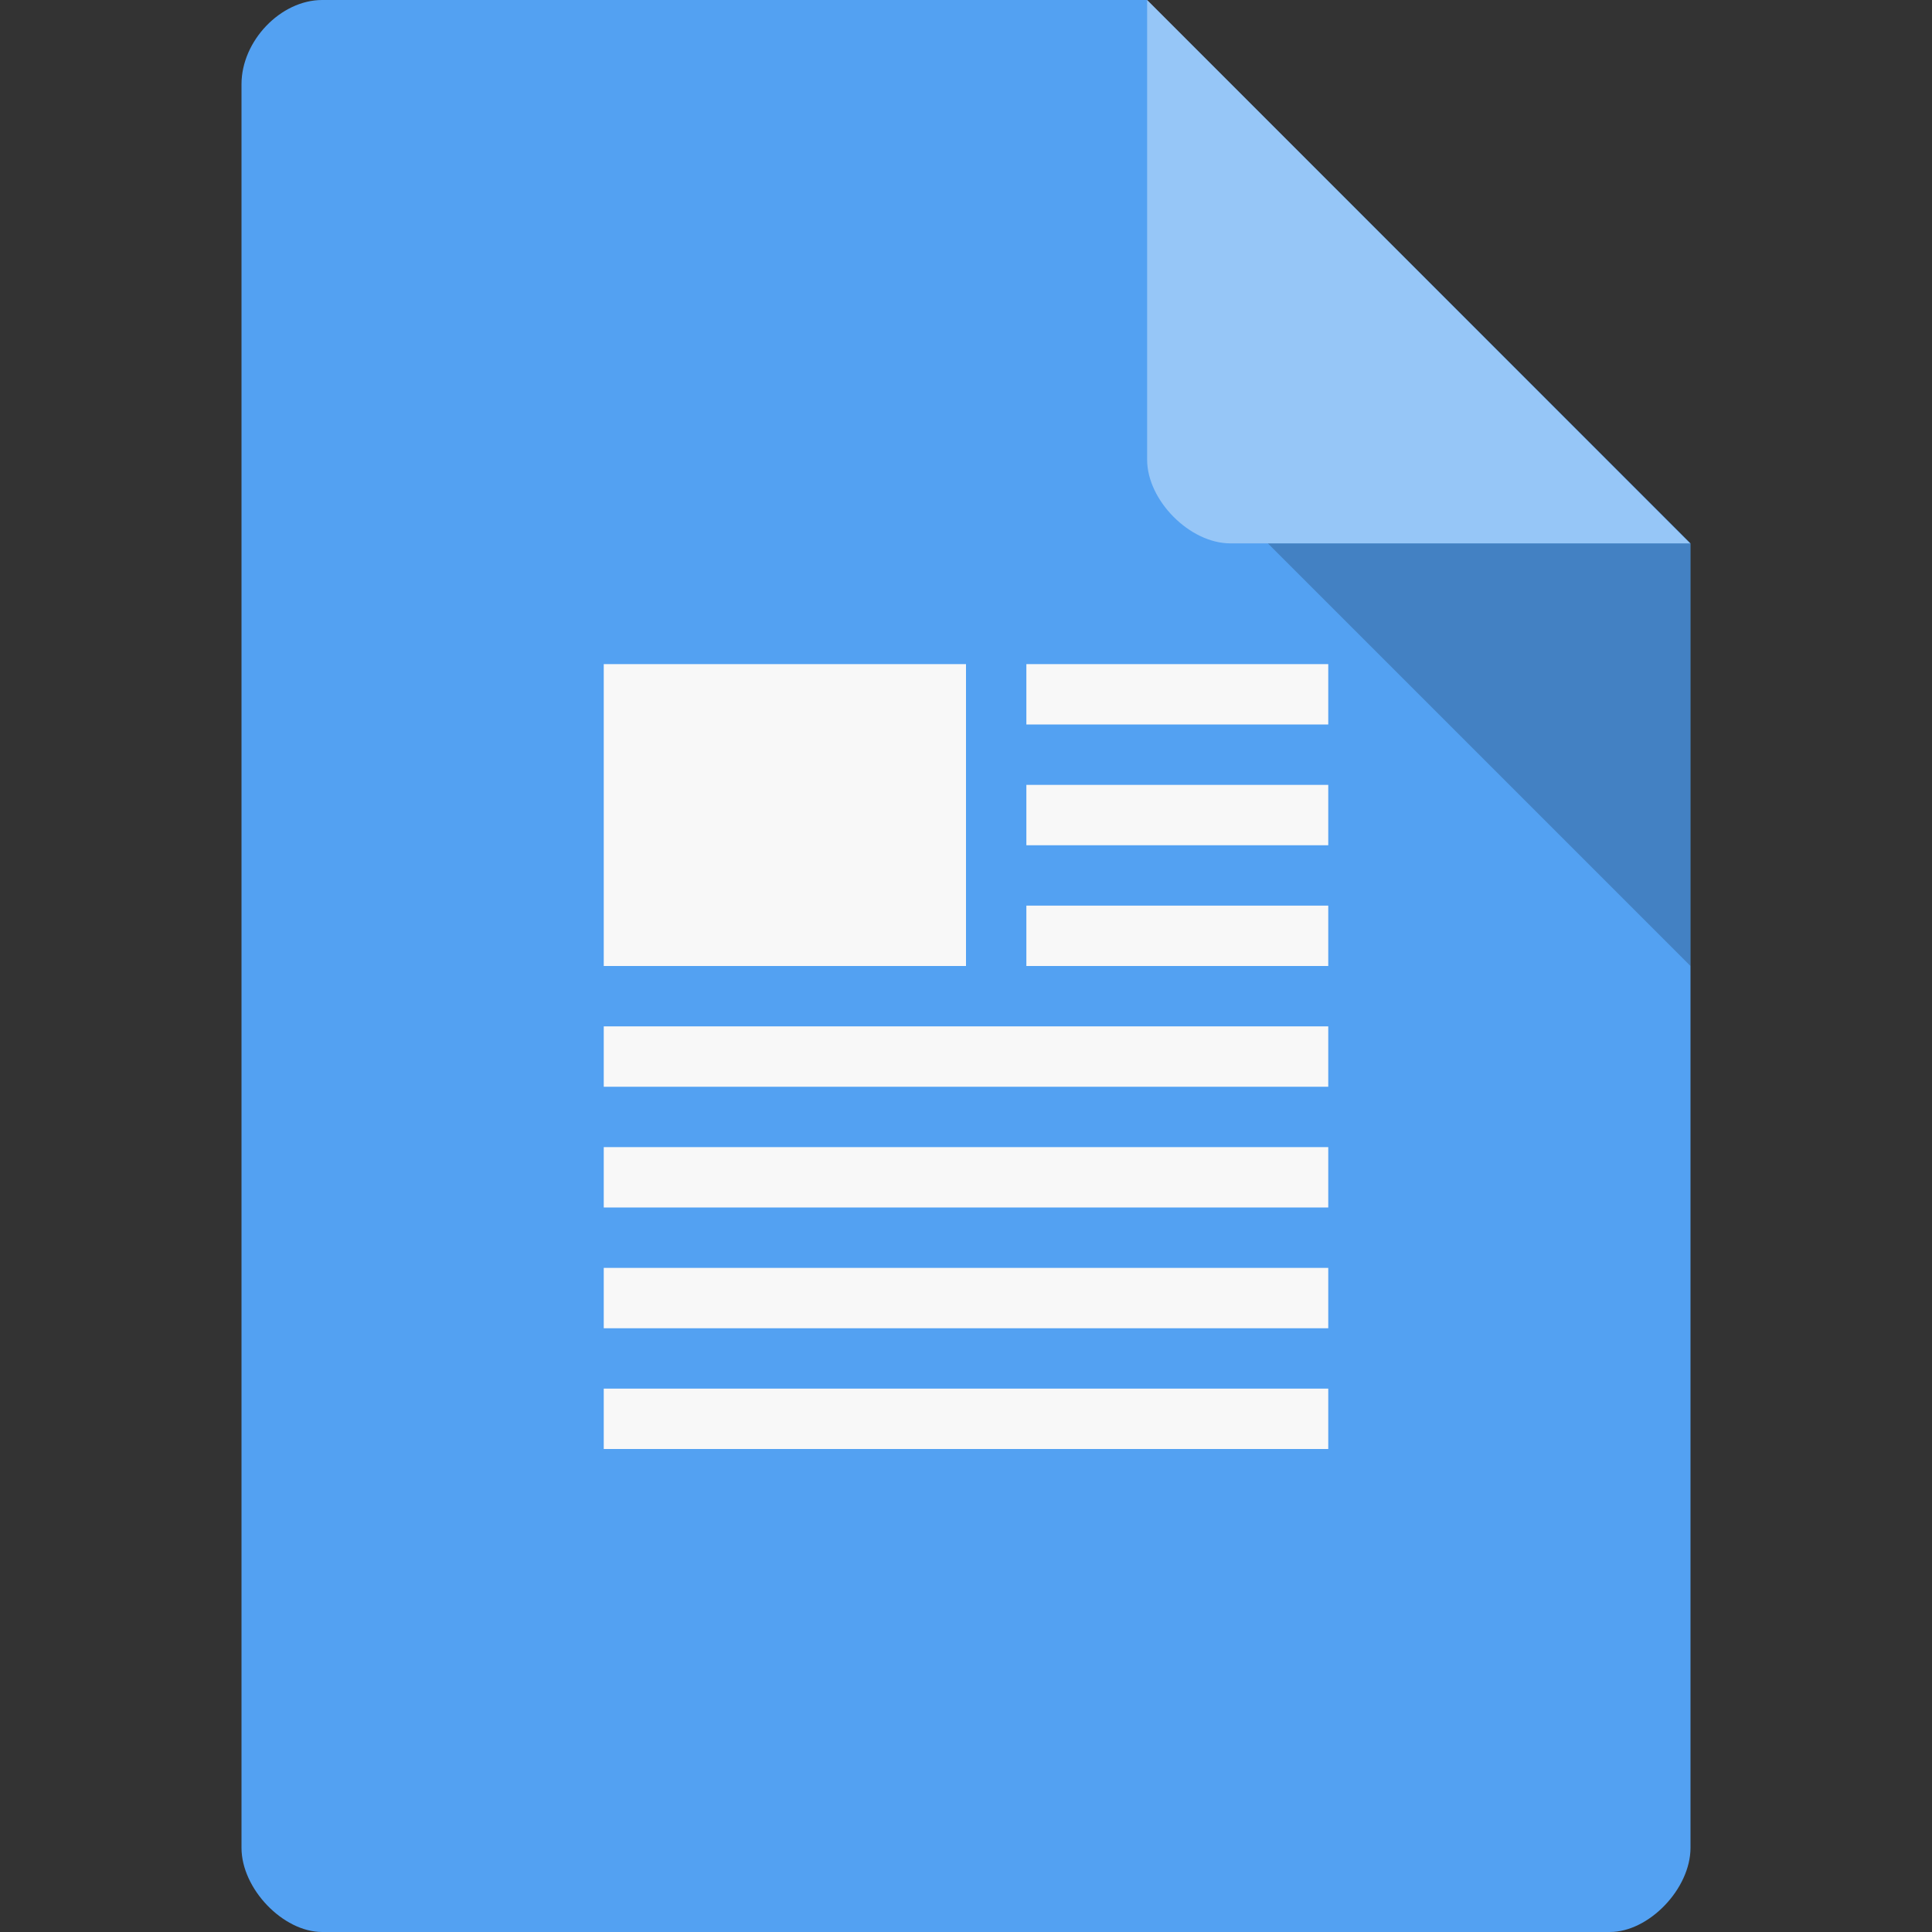 <?xml version="1.0" encoding="UTF-8" standalone="no"?>
<svg
   xmlns:dc="http://purl.org/dc/elements/1.1/"
   xmlns:cc="http://creativecommons.org/ns#"
   xmlns:rdf="http://www.w3.org/1999/02/22-rdf-syntax-ns#"
   xmlns:svg="http://www.w3.org/2000/svg"
   xmlns="http://www.w3.org/2000/svg"
   xmlns:sodipodi="http://sodipodi.sourceforge.net/DTD/sodipodi-0.dtd"
   xmlns:inkscape="http://www.inkscape.org/namespaces/inkscape"
   width="128"
   height="128"
   viewBox="0 0 128 128"
   version="1.1"
   id="svg2"
   inkscape:version="0.91 r13725"
   sodipodi:docname="gddoc.svg">
  <rect x="0" y="0" width="128" height="128" fill="#333333" stroke="none"/>
  <defs
     id="defs29" />
  <sodipodi:namedview
     pagecolor="#ffffff"
     bordercolor="#666666"
     borderopacity="1"
     objecttolerance="10"
     gridtolerance="10"
     guidetolerance="10"
     inkscape:pageopacity="0"
     inkscape:pageshadow="2"
     inkscape:window-width="1280"
     inkscape:window-height="998"
     id="namedview27"
     showgrid="false"
     inkscape:zoom="3.6875"
     inkscape:cx="41.220339"
     inkscape:cy="32"
     inkscape:window-x="0"
     inkscape:window-y="0"
     inkscape:window-maximized="1"
     inkscape:current-layer="svg2" />
  <path
     inkscape:connector-curvature="0"
     id="path5"
     d="M 21.344,0 C 18.594,0 16,2.711 16,5.578 L 16,122.422 C 16,125.133 18.75,128 21.344,128 l 85.312,0 C 109.25,128 112,125.133 112,122.422 L 112,36 76,0 Z m 0,0"
     style="fill:#53a1f2;fill-opacity:1;fill-rule:nonzero;stroke:none" />
  <path
     inkscape:connector-curvature="0"
     id="path7"
     d="m 84,36 28,28 0,-28 z m 0,0"
     style="fill:#000000;fill-opacity:0.196;fill-rule:nonzero;stroke:none" />
  <path
     inkscape:connector-curvature="0"
     id="path9"
     d="m 76,0 35.969,36 -30.453,0 C 78.82,36 76,33.148 76,30.453 Z m 0,0"
     style="fill:#ffffff;fill-opacity:0.392;fill-rule:nonzero;stroke:none" />
  <path
     inkscape:connector-curvature="0"
     id="path11"
     d="m 40,44 24,0 0,20 -24,0 z m 0,0"
     style="fill:#f8f8f8;fill-opacity:1;fill-rule:evenodd;stroke:none" />
  <path
     inkscape:connector-curvature="0"
     id="path13"
     d="m 68,44 20,0 0,4 -20,0 z m 0,0"
     style="fill:#f8f8f8;fill-opacity:1;fill-rule:evenodd;stroke:none" />
  <path
     inkscape:connector-curvature="0"
     id="path15"
     d="m 68,52 20,0 0,4 -20,0 z m 0,0"
     style="fill:#f8f8f8;fill-opacity:1;fill-rule:evenodd;stroke:none" />
  <path
     inkscape:connector-curvature="0"
     id="path17"
     d="m 68,60 20,0 0,4 -20,0 z m 0,0"
     style="fill:#f8f8f8;fill-opacity:1;fill-rule:evenodd;stroke:none" />
  <path
     inkscape:connector-curvature="0"
     id="path19"
     d="m 40,68 48,0 0,4 -48,0 z m 0,0"
     style="fill:#f8f8f8;fill-opacity:1;fill-rule:evenodd;stroke:none" />
  <path
     inkscape:connector-curvature="0"
     id="path21"
     d="m 40,76 48,0 0,4 -48,0 z m 0,0"
     style="fill:#f8f8f8;fill-opacity:1;fill-rule:evenodd;stroke:none" />
  <path
     inkscape:connector-curvature="0"
     id="path23"
     d="m 40,84 48,0 0,4 -48,0 z m 0,0"
     style="fill:#f8f8f8;fill-opacity:1;fill-rule:evenodd;stroke:none" />
  <path
     inkscape:connector-curvature="0"
     id="path25"
     d="m 40,92 48,0 0,4 -48,0 z m 0,0"
     style="fill:#f8f8f8;fill-opacity:1;fill-rule:evenodd;stroke:none" />
</svg>
